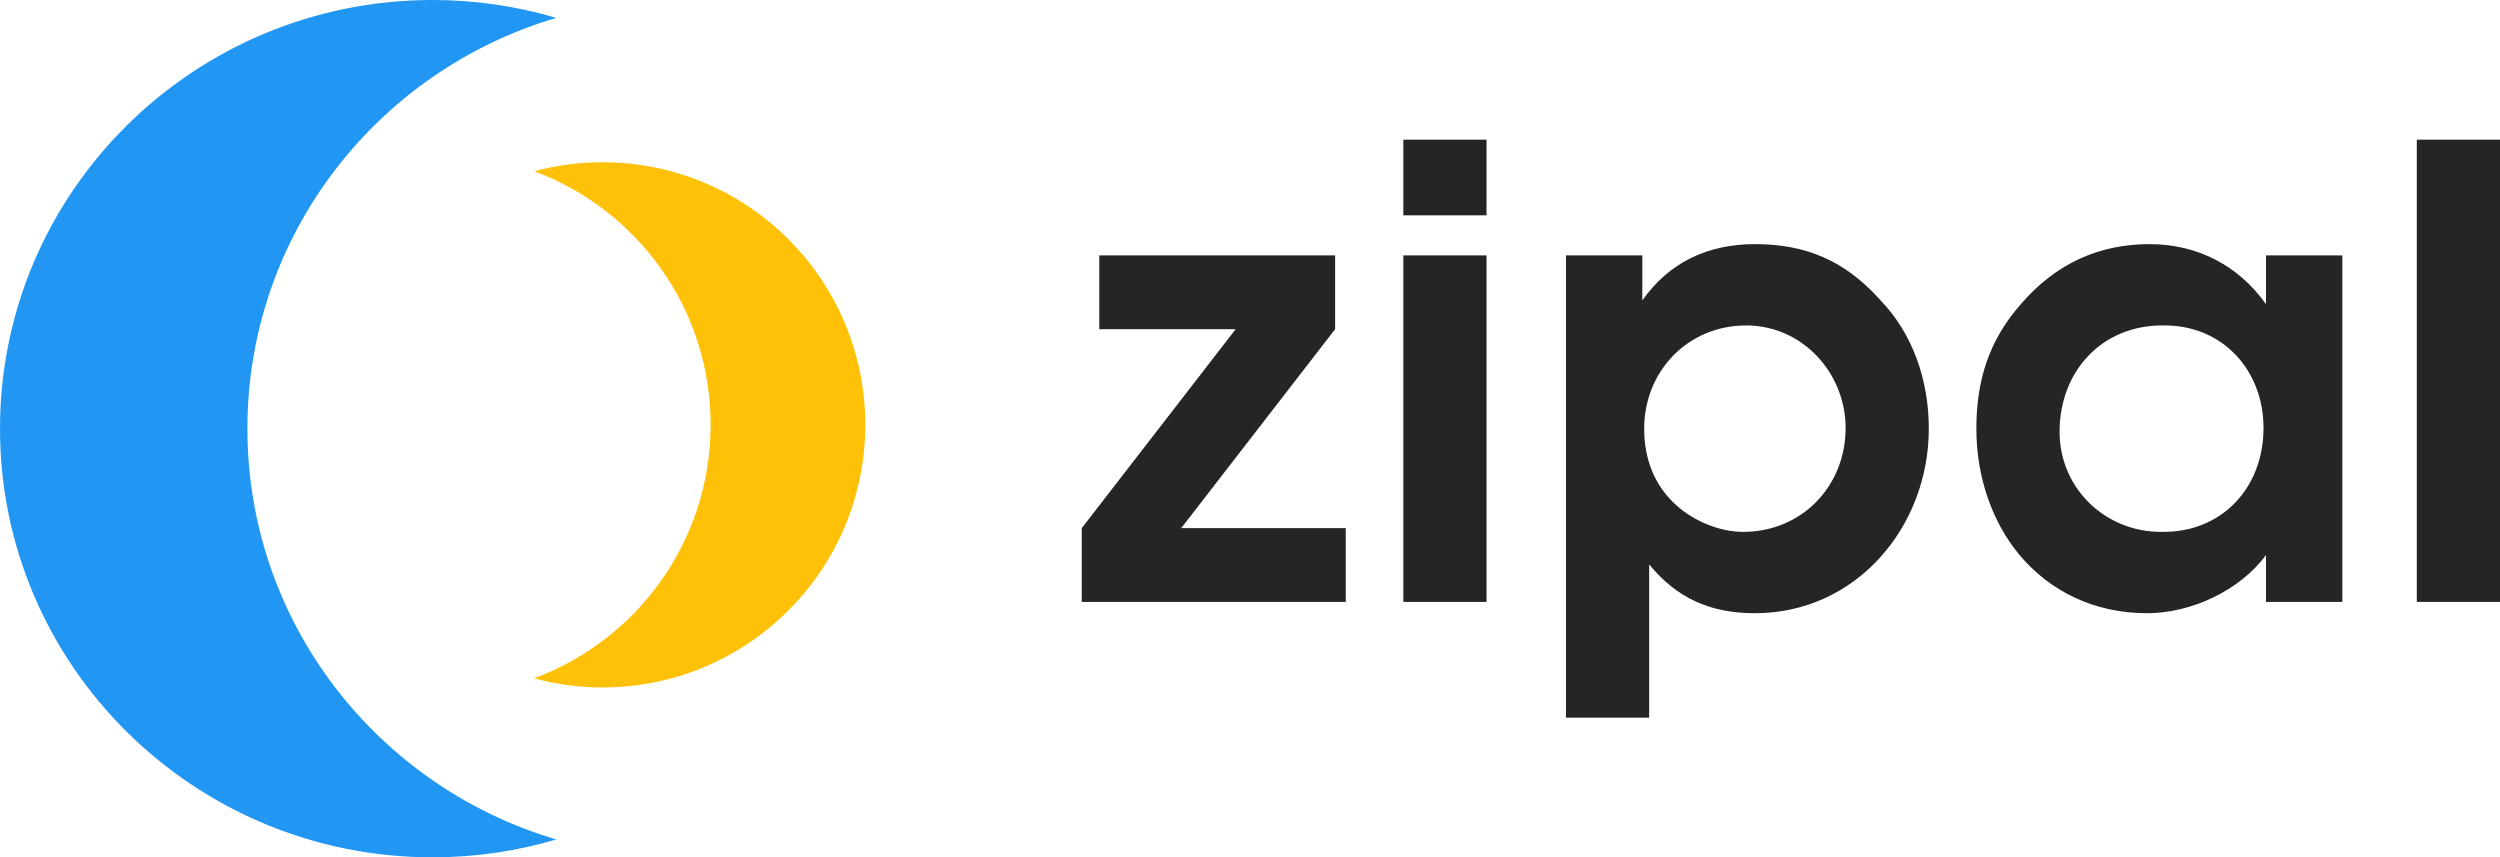 <?xml version="1.0" encoding="utf-8"?>
<!-- Generator: Adobe Illustrator 17.0.0, SVG Export Plug-In . SVG Version: 6.00 Build 0)  -->
<!DOCTYPE svg PUBLIC "-//W3C//DTD SVG 1.1//EN" "http://www.w3.org/Graphics/SVG/1.1/DTD/svg11.dtd">
<svg version="1.1" id="Слой_1" xmlns="http://www.w3.org/2000/svg" xmlns:xlink="http://www.w3.org/1999/xlink" x="0px" y="0px"
	 width="323.682px" height="111.001px" viewBox="0 0 323.682 111.001" enable-background="new 0 0 323.682 111.001"
	 xml:space="preserve">
<path fill-rule="evenodd" clip-rule="evenodd" fill="#2196F3" d="M32.032,55.5c0,25.138,16.867,46.359,39.994,53.187
	c-5.075,1.497-10.445,2.314-16.009,2.314C25.08,111.001,0,86.153,0,55.5S25.08,0,56.016,0c5.565,0,10.935,0.817,16.009,2.314
	C48.899,9.141,32.032,30.363,32.032,55.5L32.032,55.5z"/>
<path fill-rule="evenodd" clip-rule="evenodd" fill="#FFC107" d="M78.013,89.006c-3.074,0-6.047-0.416-8.879-1.179
	c13.351-4.933,22.87-17.772,22.87-32.834c0-15.049-9.499-27.874-22.83-32.819c2.819-0.757,5.78-1.167,8.839-1.167
	c18.787,0,34.018,15.222,34.018,33.999C112.031,73.784,96.8,89.006,78.013,89.006L78.013,89.006z"/>
<g>
	<g>
		<path fill="#252525" d="M172.862,42.622v-9.557h-30.535v9.557h17.657L140.06,68.378v9.557h34.179v-9.557h-21.301L172.862,42.622z M181.693,27.881
			h10.772v-9.8h-10.772V27.881z M181.693,77.936h10.772v-44.87h-10.772V77.936z M227.212,31.607c-6.075,0-11.096,2.349-14.579,7.29
			v-5.832h-9.881v59.854h10.772V73.076c3.645,4.455,8.018,6.318,13.688,6.318c13.121,0,22.516-11.177,22.516-23.893
			c0-6.318-2.106-12.311-6.237-16.604C238.875,33.713,233.772,31.607,227.212,31.607z M225.673,68.864
			c-2.997,0-6.318-1.377-8.585-3.402c-2.916-2.592-4.212-6.075-4.212-9.962c0-7.451,5.67-13.364,13.202-13.364
			c7.289,0,12.878,6.155,12.878,13.283C238.956,62.952,233.286,68.864,225.673,68.864z M293.387,39.383
			c-3.564-5.022-8.909-7.775-15.065-7.775c-6.56,0-12.149,2.511-16.685,7.775c-4.131,4.698-5.751,9.881-5.751,16.118
			c0,6.237,2.025,12.068,5.589,16.361c3.888,4.617,9.557,7.532,16.523,7.532c5.669,0,11.987-2.916,15.389-7.532v6.075h9.881v-44.87
			h-9.881C293.387,39.383,293.387,39.383,293.387,39.383z M279.942,68.864c-7.289,0.081-13.283-5.589-13.283-12.959
			c0-7.856,5.508-13.85,13.445-13.769c7.613-0.081,12.959,5.75,12.959,13.283C293.063,63.114,287.717,68.945,279.942,68.864z
			 M312.91,18.081v59.854h10.772V18.081H312.91z"/>
	</g>
</g>
</svg>
